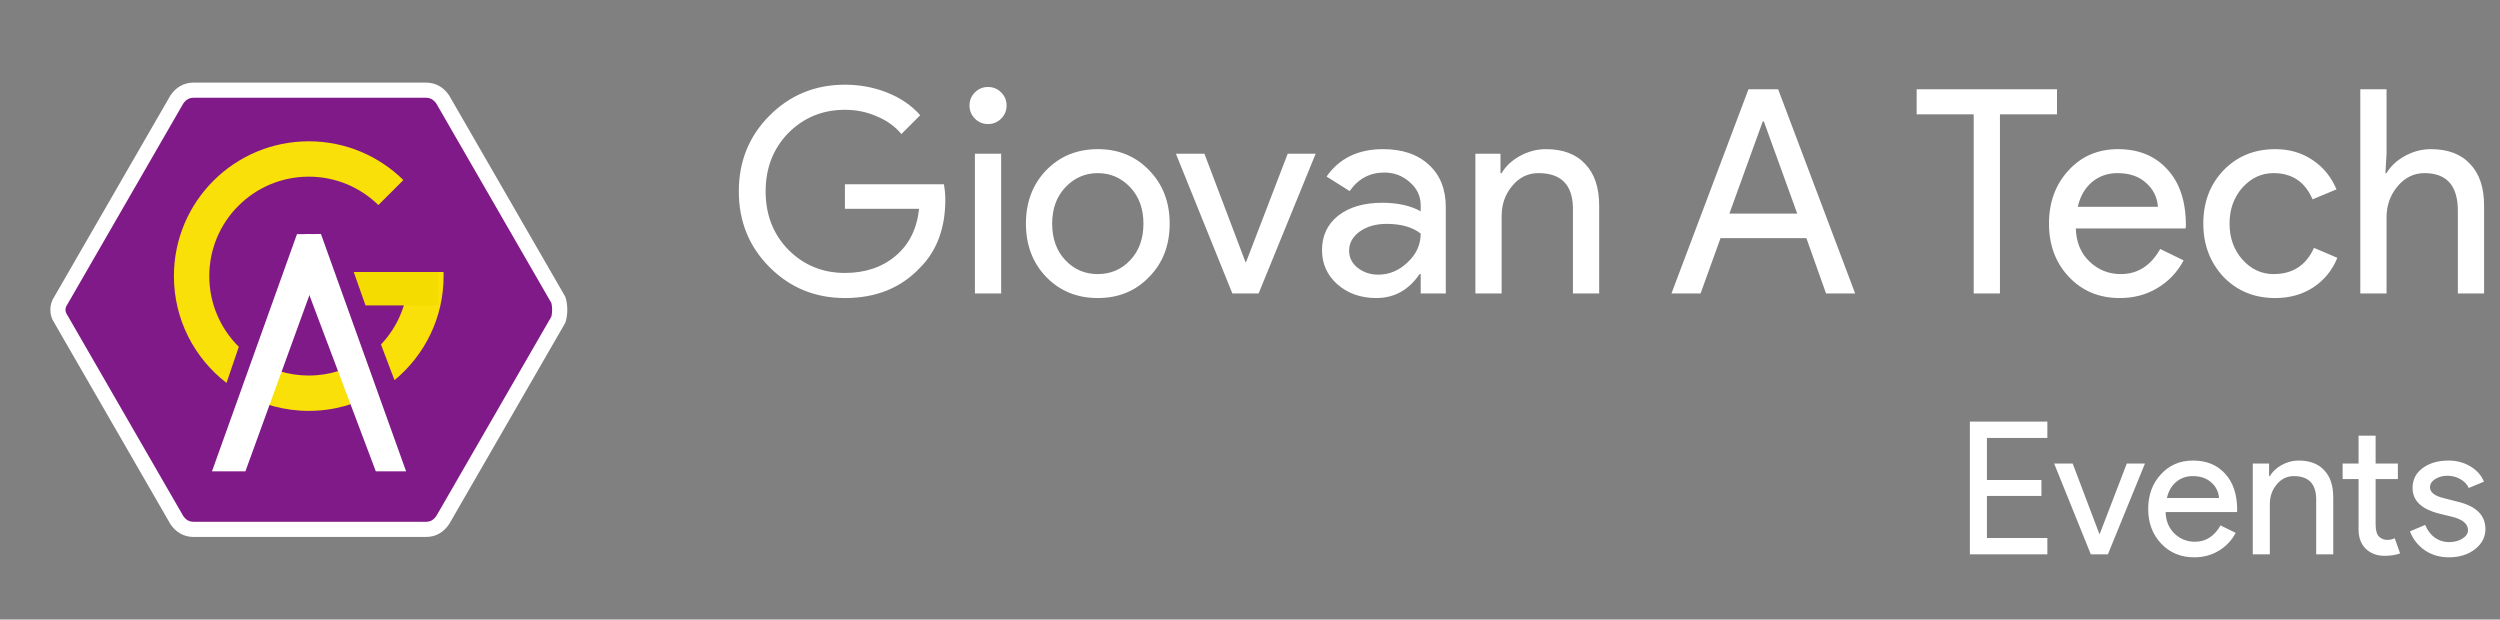 <svg width="230" height="57" viewBox="0 0 230 57" fill="none" xmlns="http://www.w3.org/2000/svg">
<rect x="0" y="0" width="230" height="57" fill="#808080" stroke="none"/>
<path d="M5.568 27.699L5.58 27.68L5.592 27.661L16.267 9.157C16.634 8.616 17.14 8.297 17.813 8.297H39.188C39.86 8.297 40.366 8.616 40.733 9.157L51.371 27.596C51.534 28.139 51.534 28.862 51.371 29.404L40.733 47.843C40.366 48.385 39.86 48.703 39.188 48.703H17.813C17.14 48.703 16.634 48.385 16.267 47.843L5.592 29.339L5.58 29.32L5.568 29.301C5.249 28.823 5.249 28.178 5.568 27.699Z" fill="#801A88" stroke="white" stroke-width="1.395"/>
<g clip-path="url(#clip0_228_49)">
<path fill-rule="evenodd" clip-rule="evenodd" d="M34.684 36.099C32.843 37.181 30.697 37.801 28.406 37.801C26.162 37.801 24.057 37.206 22.241 36.164L23.358 33.032C24.805 33.99 26.54 34.549 28.406 34.549C30.329 34.549 32.113 33.956 33.586 32.943L34.684 36.099ZM36.294 34.973C39.053 32.699 40.812 29.255 40.812 25.401C40.812 25.274 40.81 25.147 40.807 25.021H37.551C37.556 25.147 37.558 25.273 37.558 25.401C37.558 27.838 36.605 30.053 35.05 31.693L36.294 34.973ZM37.111 16.565L34.81 18.864C33.159 17.249 30.899 16.253 28.406 16.253C23.352 16.253 19.254 20.348 19.254 25.401C19.254 27.945 20.294 30.247 21.971 31.906L20.838 35.227C17.895 32.96 16 29.401 16 25.401C16 18.552 21.554 13 28.406 13C31.798 13 34.871 14.36 37.111 16.565Z" fill="#F8E008"/>
<path d="M40.27 25.021H32.542L33.627 28.098H40.27V25.021Z" fill="#F4DC00"/>
<path d="M27.322 21.538H28.542L29.313 22.033C29.793 22.341 29.995 22.94 29.801 23.476L22.577 43.363H19.502L27.322 21.538Z" fill="white"/>
<path d="M27.33 24.15C26.971 23.197 27.302 22.123 28.135 21.538L29.526 21.526L37.361 43.363H34.575L27.33 24.15Z" fill="white"/>
</g>
<path d="M86.969 18.367C86.969 20.991 86.191 23.081 84.634 24.638C82.884 26.493 80.584 27.42 77.732 27.42C75.003 27.42 72.694 26.475 70.805 24.586C68.916 22.697 67.971 20.37 67.971 17.606C67.971 14.842 68.916 12.515 70.805 10.626C72.694 8.737 75.003 7.792 77.732 7.792C79.114 7.792 80.418 8.037 81.642 8.527C82.867 9.017 83.873 9.708 84.66 10.6L82.928 12.332C82.351 11.632 81.598 11.09 80.671 10.705C79.762 10.302 78.782 10.101 77.732 10.101C75.686 10.101 73.954 10.81 72.537 12.227C71.137 13.661 70.438 15.454 70.438 17.606C70.438 19.758 71.137 21.551 72.537 22.985C73.954 24.402 75.686 25.111 77.732 25.111C79.604 25.111 81.161 24.586 82.403 23.536C83.645 22.487 84.362 21.043 84.555 19.207H77.732V16.95H86.838C86.925 17.44 86.969 17.912 86.969 18.367ZM92.605 9.708C92.605 10.18 92.439 10.582 92.106 10.915C91.774 11.247 91.372 11.413 90.899 11.413C90.427 11.413 90.025 11.247 89.692 10.915C89.36 10.582 89.194 10.18 89.194 9.708C89.194 9.235 89.36 8.833 89.692 8.501C90.025 8.168 90.427 8.002 90.899 8.002C91.372 8.002 91.774 8.168 92.106 8.501C92.439 8.833 92.605 9.235 92.605 9.708ZM92.106 14.142V27H89.692V14.142H92.106ZM94.385 20.571C94.385 18.594 95.006 16.959 96.248 15.664C97.508 14.37 99.091 13.722 100.998 13.722C102.905 13.722 104.479 14.37 105.721 15.664C106.981 16.959 107.61 18.594 107.61 20.571C107.61 22.565 106.981 24.201 105.721 25.478C104.479 26.773 102.905 27.42 100.998 27.42C99.091 27.42 97.508 26.773 96.248 25.478C95.006 24.183 94.385 22.548 94.385 20.571ZM96.799 20.571C96.799 21.953 97.202 23.073 98.006 23.93C98.811 24.787 99.808 25.216 100.998 25.216C102.187 25.216 103.184 24.787 103.989 23.93C104.794 23.073 105.196 21.953 105.196 20.571C105.196 19.207 104.794 18.096 103.989 17.239C103.167 16.364 102.17 15.927 100.998 15.927C99.826 15.927 98.829 16.364 98.006 17.239C97.202 18.096 96.799 19.207 96.799 20.571ZM115.792 27H113.378L108.182 14.142H110.807L114.585 24.114H114.638L118.469 14.142H121.04L115.792 27ZM124.118 23.064C124.118 23.694 124.38 24.218 124.905 24.638C125.447 25.058 126.077 25.268 126.794 25.268C127.809 25.268 128.71 24.892 129.497 24.14C130.302 23.388 130.704 22.504 130.704 21.489C129.952 20.895 128.902 20.597 127.555 20.597C126.576 20.597 125.753 20.834 125.089 21.306C124.441 21.778 124.118 22.364 124.118 23.064ZM127.24 13.722C129.025 13.722 130.433 14.203 131.465 15.166C132.497 16.11 133.013 17.413 133.013 19.075V27H130.704V25.216H130.599C129.602 26.685 128.273 27.42 126.611 27.42C125.194 27.42 124.004 27 123.042 26.16C122.097 25.321 121.625 24.271 121.625 23.012C121.625 21.682 122.124 20.624 123.121 19.836C124.135 19.049 125.482 18.655 127.162 18.655C128.596 18.655 129.777 18.918 130.704 19.443V18.892C130.704 18.052 130.372 17.343 129.707 16.766C129.042 16.172 128.264 15.874 127.372 15.874C126.025 15.874 124.957 16.443 124.17 17.58L122.045 16.241C123.217 14.562 124.949 13.722 127.24 13.722ZM135.736 14.142H138.045V15.927H138.15C138.518 15.297 139.077 14.772 139.83 14.352C140.599 13.932 141.395 13.722 142.218 13.722C143.792 13.722 144.999 14.177 145.839 15.087C146.696 15.979 147.124 17.256 147.124 18.918V27H144.71V19.075C144.658 16.976 143.6 15.927 141.535 15.927C140.573 15.927 139.768 16.32 139.121 17.107C138.474 17.877 138.15 18.804 138.15 19.889V27H135.736V14.142ZM162.172 11.177L159.102 19.653H165.347L162.277 11.177H162.172ZM156.452 27H153.775L160.86 8.212H163.589L170.674 27H167.997L166.187 21.909H158.288L156.452 27ZM183.995 10.521V27H181.581V10.521H176.333V8.212H189.243V10.521H183.995ZM195.015 27.42C193.126 27.42 191.569 26.773 190.344 25.478C189.12 24.183 188.507 22.548 188.507 20.571C188.507 18.612 189.102 16.985 190.292 15.69C191.481 14.378 193.003 13.722 194.857 13.722C196.764 13.722 198.277 14.343 199.397 15.585C200.534 16.81 201.103 18.533 201.103 20.755L201.076 21.017H190.974C191.009 22.277 191.429 23.291 192.233 24.061C193.038 24.831 194 25.216 195.12 25.216C196.659 25.216 197.866 24.446 198.741 22.907L200.893 23.956C200.315 25.041 199.511 25.889 198.479 26.501C197.464 27.114 196.309 27.42 195.015 27.42ZM191.158 19.023H198.531C198.461 18.131 198.094 17.396 197.429 16.819C196.782 16.224 195.907 15.927 194.805 15.927C193.895 15.927 193.108 16.206 192.443 16.766C191.796 17.326 191.367 18.078 191.158 19.023ZM209.316 27.42C207.41 27.42 205.826 26.773 204.567 25.478C203.325 24.148 202.704 22.513 202.704 20.571C202.704 18.594 203.325 16.959 204.567 15.664C205.826 14.37 207.41 13.722 209.316 13.722C210.628 13.722 211.774 14.055 212.754 14.72C213.733 15.367 214.468 16.268 214.958 17.422L212.754 18.341C212.072 16.731 210.873 15.927 209.159 15.927C208.057 15.927 207.103 16.373 206.299 17.265C205.511 18.157 205.118 19.259 205.118 20.571C205.118 21.883 205.511 22.985 206.299 23.877C207.103 24.77 208.057 25.216 209.159 25.216C210.926 25.216 212.168 24.411 212.885 22.802L215.037 23.72C214.564 24.875 213.821 25.784 212.806 26.449C211.809 27.096 210.646 27.42 209.316 27.42ZM217.148 8.212H219.562V14.142L219.457 15.927H219.562C219.93 15.297 220.489 14.772 221.242 14.352C222.011 13.932 222.807 13.722 223.629 13.722C225.204 13.722 226.411 14.177 227.251 15.087C228.108 15.979 228.536 17.256 228.536 18.918V27H226.122V19.39C226.122 17.081 225.099 15.927 223.052 15.927C222.073 15.927 221.242 16.338 220.559 17.16C219.895 17.965 219.562 18.909 219.562 19.994V27H217.148V8.212Z" fill="white"/>
<path d="M188.358 38.788V40.289H182.797V44.16H187.812V45.627H182.797V49.499H188.358V51H181.228V38.788H188.358ZM193.926 51H192.357L188.979 42.642H190.685L193.141 49.124H193.175L195.666 42.642H197.337L193.926 51ZM201.864 51.273C200.636 51.273 199.624 50.852 198.828 50.011C198.032 49.169 197.634 48.106 197.634 46.821C197.634 45.548 198.02 44.49 198.794 43.649C199.567 42.796 200.556 42.37 201.761 42.37C203.001 42.37 203.984 42.773 204.712 43.581C205.451 44.377 205.821 45.496 205.821 46.941L205.804 47.111H199.237C199.26 47.93 199.533 48.589 200.056 49.09C200.579 49.59 201.204 49.84 201.932 49.84C202.933 49.84 203.717 49.34 204.286 48.339L205.684 49.022C205.309 49.727 204.786 50.278 204.115 50.676C203.456 51.074 202.705 51.273 201.864 51.273ZM199.356 45.815H204.149C204.104 45.235 203.865 44.757 203.433 44.382C203.012 43.996 202.444 43.802 201.727 43.802C201.136 43.802 200.624 43.984 200.192 44.348C199.772 44.712 199.493 45.201 199.356 45.815ZM207.256 42.642H208.757V43.802H208.825C209.064 43.393 209.428 43.052 209.917 42.779C210.417 42.506 210.934 42.37 211.469 42.37C212.492 42.37 213.277 42.665 213.822 43.257C214.38 43.836 214.658 44.666 214.658 45.747V51H213.089V45.849C213.055 44.484 212.367 43.802 211.025 43.802C210.4 43.802 209.877 44.058 209.456 44.57C209.035 45.07 208.825 45.673 208.825 46.378V51H207.256V42.642ZM219.376 51.136C218.694 51.136 218.125 50.926 217.67 50.505C217.227 50.085 216.999 49.499 216.988 48.749V44.075H215.521V42.642H216.988V40.084H218.557V42.642H220.604V44.075H218.557V48.237C218.557 48.794 218.665 49.175 218.881 49.38C219.097 49.573 219.342 49.67 219.615 49.67C219.74 49.67 219.859 49.658 219.973 49.636C220.098 49.601 220.212 49.562 220.314 49.516L220.809 50.915C220.399 51.062 219.922 51.136 219.376 51.136ZM228.659 48.68C228.659 49.408 228.341 50.022 227.704 50.522C227.067 51.023 226.266 51.273 225.299 51.273C224.458 51.273 223.719 51.057 223.082 50.625C222.445 50.181 221.99 49.601 221.718 48.885L223.116 48.288C223.321 48.788 223.616 49.181 224.003 49.465C224.401 49.738 224.833 49.874 225.299 49.874C225.8 49.874 226.215 49.766 226.544 49.55C226.886 49.334 227.056 49.078 227.056 48.783C227.056 48.248 226.647 47.856 225.828 47.606L224.395 47.248C222.769 46.838 221.956 46.054 221.956 44.894C221.956 44.132 222.263 43.524 222.877 43.069C223.503 42.603 224.299 42.37 225.265 42.37C226.004 42.37 226.67 42.546 227.261 42.898C227.863 43.251 228.284 43.723 228.523 44.314L227.124 44.894C226.965 44.541 226.704 44.269 226.34 44.075C225.987 43.87 225.589 43.768 225.146 43.768C224.736 43.768 224.367 43.87 224.037 44.075C223.719 44.28 223.56 44.53 223.56 44.826C223.56 45.303 224.009 45.644 224.907 45.849L226.169 46.173C227.829 46.582 228.659 47.418 228.659 48.68Z" fill="white"/>
<defs>
<clipPath id="clip0_228_49">
<rect width="24.948" height="31.442" fill="white" transform="translate(16 13)"/>
</clipPath>
</defs>
</svg>

